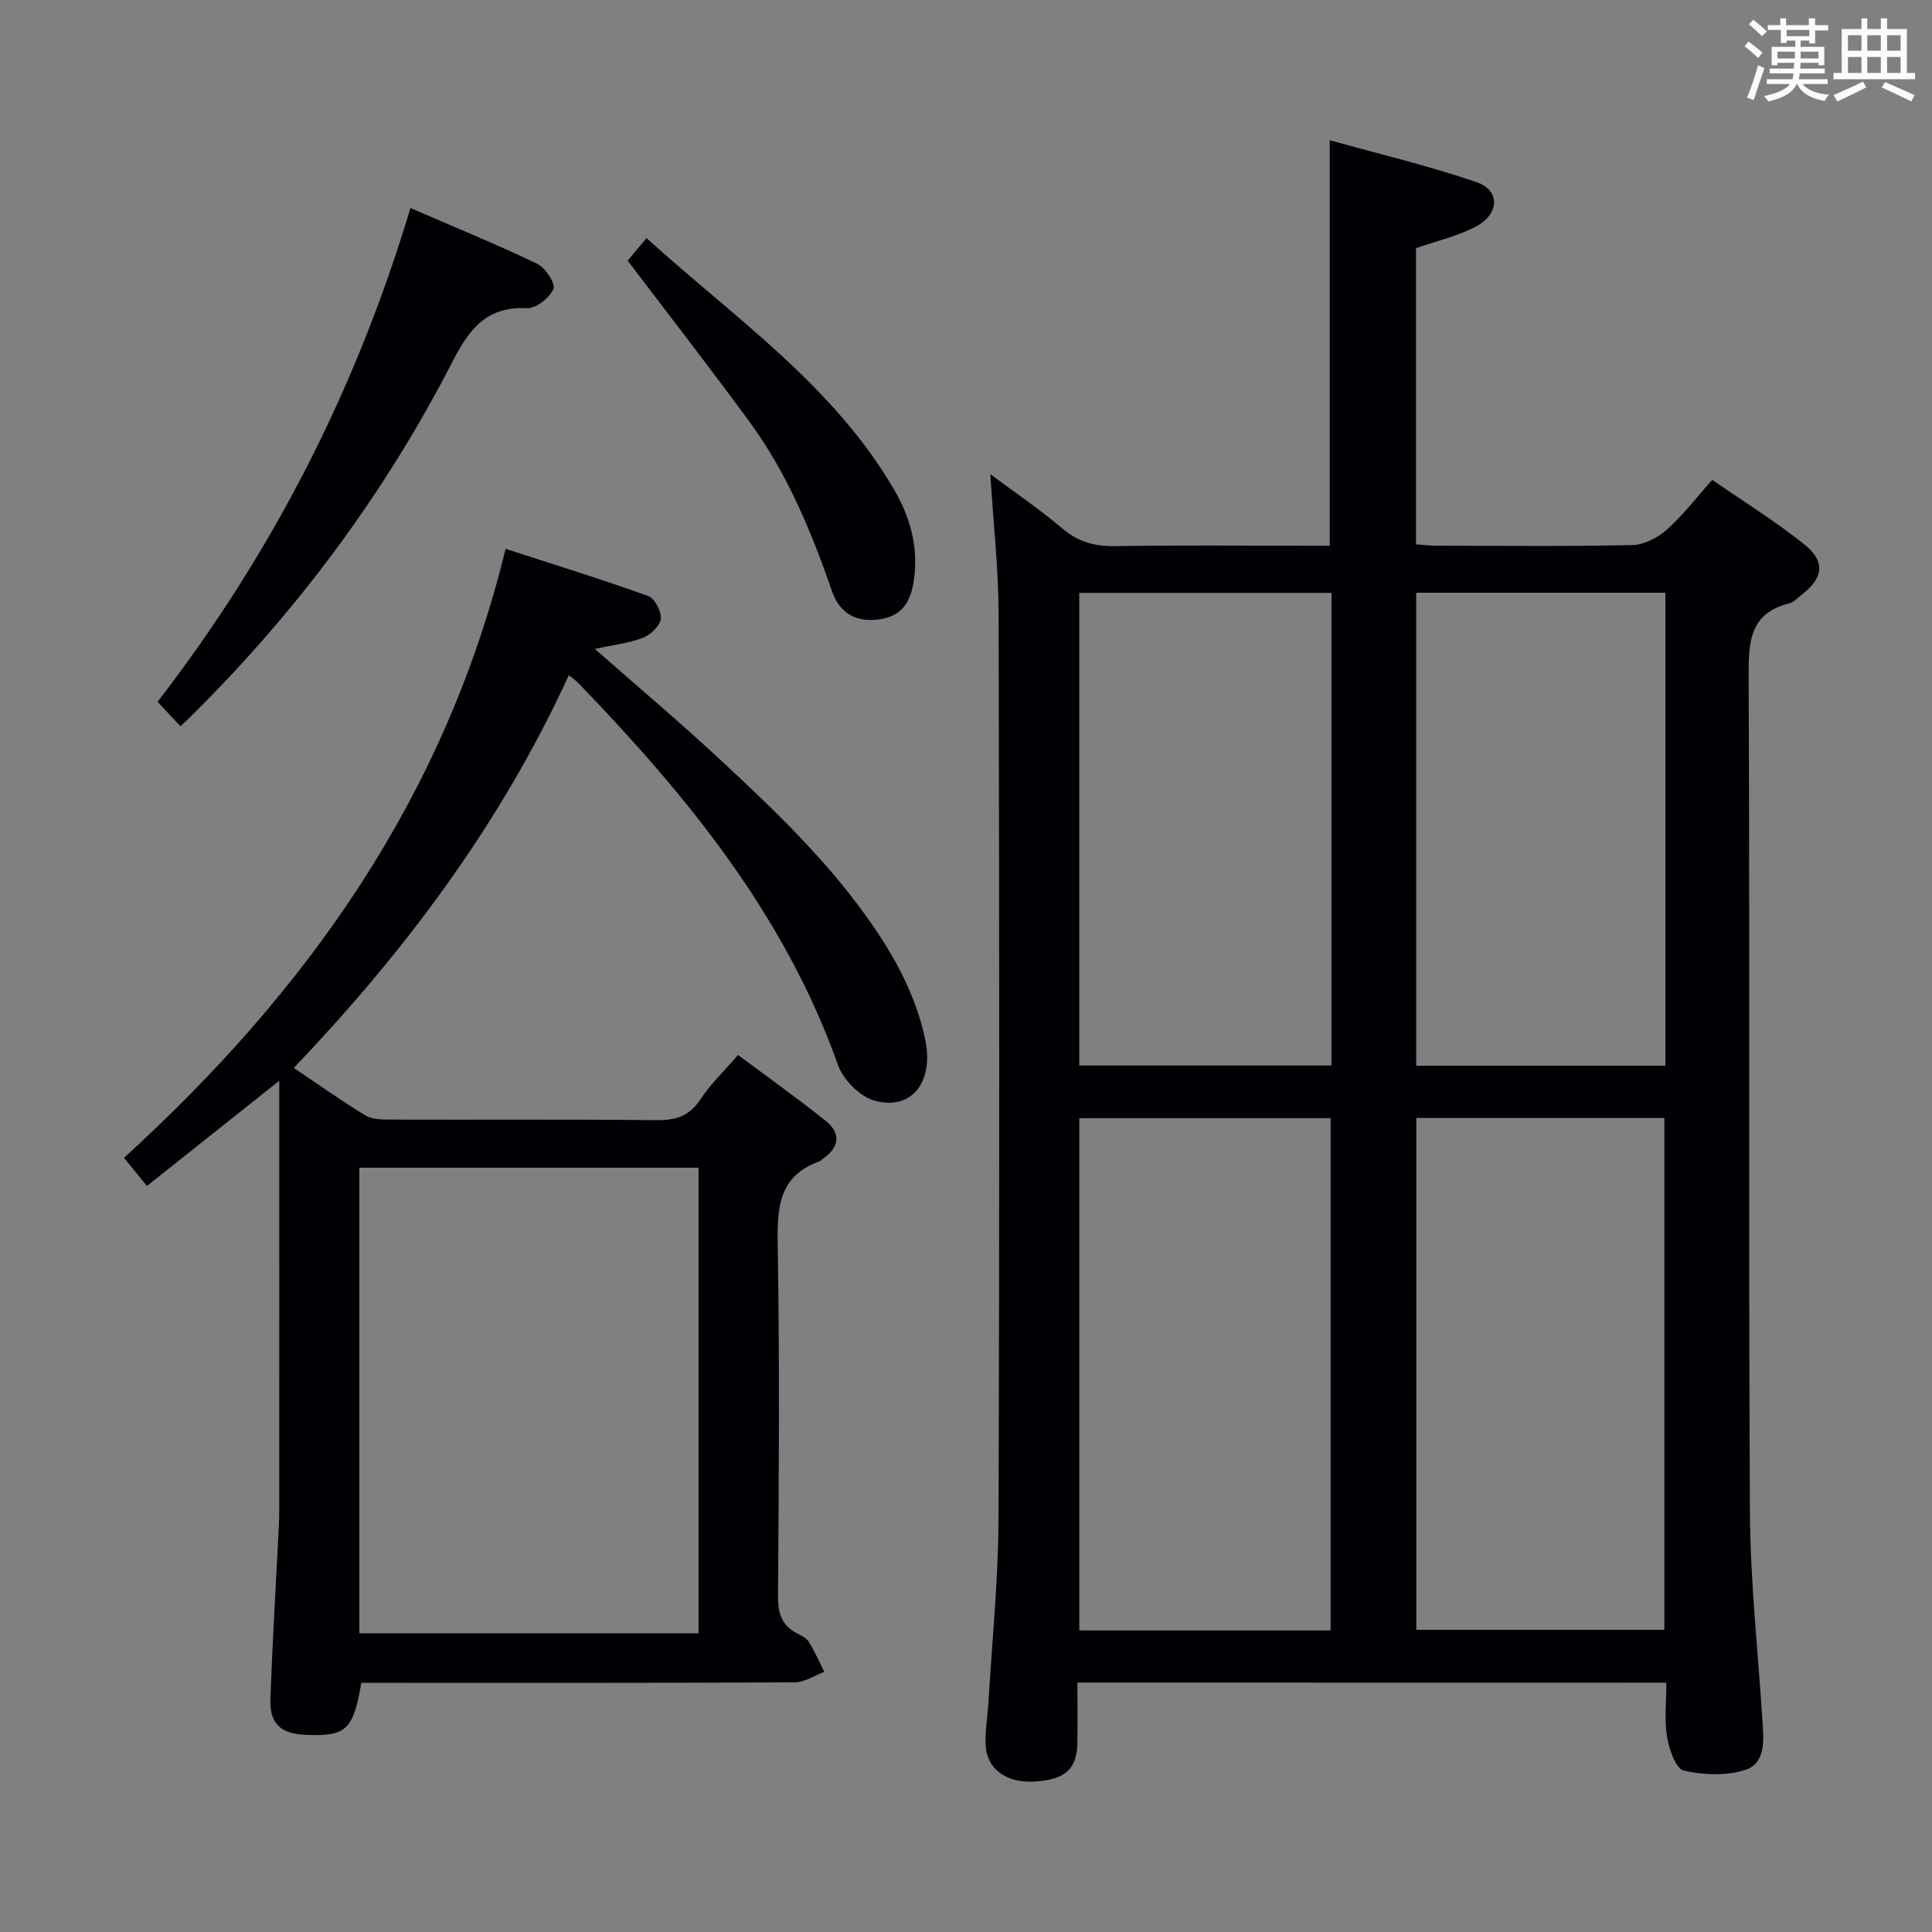 <svg enable-background="new 0 0 400 400" viewBox="0 0 400 400" xmlns="http://www.w3.org/2000/svg"><rect x="0" y="0" width="400" height="400" fill="#808080" stroke="none"/><g fill="#010105"><path d="m223.07 348.36c0 4.45.04 8.44-.01 12.43-.06 5.52-2.57 7.73-9.05 8.07-5.62.3-9.67-2.58-9.94-7.48-.16-2.96.41-5.95.58-8.93.74-12.62 2.03-25.23 2.08-37.85.22-62.49.17-124.99.02-187.48-.02-9.27-1.07-18.53-1.71-28.95 5.37 4.01 10.36 7.38 14.92 11.25 3.28 2.79 6.69 3.72 10.91 3.65 13.16-.21 26.33-.08 39.49-.08h4.95c0-27.86 0-55.24 0-83.96 10.27 2.87 20.51 5.29 30.42 8.69 4.95 1.7 4.73 6.68-.29 9.26-3.78 1.94-8.05 2.93-12.27 4.4v61.32c1.45.1 2.88.28 4.31.28 13.5.02 27 .17 40.49-.13 2.43-.05 5.25-1.52 7.13-3.19 3.32-2.95 6.05-6.56 9.4-10.31 6.52 4.51 13.02 8.53 18.95 13.27 4.59 3.66 4.11 7.02-.49 10.56-.79.61-1.53 1.5-2.43 1.72-8.32 2.03-8.52 7.98-8.49 15.14.25 57.66-.04 115.32.26 172.98.08 14.44 1.68 28.87 2.6 43.3.25 3.89.7 8.65-3.41 10.06-3.92 1.34-8.75 1.13-12.87.21-1.64-.37-3.05-4.39-3.47-6.93-.59-3.55-.15-7.28-.15-11.28-40.62-.02-81-.02-121.93-.02zm52.42-10.8c0-35.7 0-70.79 0-106.05-17.56 0-34.78 0-52.03 0v106.05zm17.74-.12h51.36c0-35.58 0-70.78 0-105.97-17.32 0-34.23 0-51.36 0zm-17.56-214.69c-17.73 0-34.97 0-52.22 0v97.85h52.22c0-32.7 0-64.99 0-97.85zm17.54 97.9h51.59c0-32.78 0-65.2 0-97.93-17.26 0-34.32 0-51.59 0z"/><path d="m74.81 348.41c-1.69 9.85-3.16 11.14-11.64 10.76-5.09-.23-7.37-2.35-7.19-7.44.4-10.96 1.05-21.92 1.6-32.88.1-2 .23-3.99.23-5.99.02-27.83.01-55.66.01-83.49 0-1.6 0-3.21 0-5.61-9.52 7.57-18.3 14.55-27.4 21.78-1.68-2.07-3.12-3.84-4.74-5.83 37.84-34.5 66.44-74.52 79-126.08 9.96 3.24 19.82 6.28 29.52 9.77 1.35.48 2.79 3.23 2.61 4.73-.19 1.48-2.15 3.33-3.74 3.93-3.03 1.14-6.35 1.51-9.92 2.28 8.74 7.7 17.35 14.96 25.6 22.61 12.83 11.9 25.52 24.05 34.79 39.03 3.68 5.95 6.73 12.76 8.08 19.58 1.61 8.13-2.58 14.42-10.46 12.35-3.06-.8-6.58-4.34-7.67-7.42-11.03-31.09-31.29-55.79-53.72-79.05-.45-.46-.99-.83-1.99-1.66-14.02 30.57-33.68 56.94-56.96 81.32 5.2 3.49 9.91 6.85 14.85 9.84 1.41.86 3.48.85 5.25.86 18.33.06 36.66-.08 54.99.12 4.05.05 6.89-.87 9.18-4.4 1.97-3.04 4.69-5.59 7.72-9.1 6.06 4.53 12.23 8.91 18.13 13.63 3.12 2.49 2.97 5.38-.46 7.78-.27.19-.49.5-.79.6-8.62 3.06-8.8 9.8-8.67 17.57.41 24.16.23 48.33.06 72.49-.03 3.58.8 6.08 4 7.71.88.45 1.91.97 2.4 1.76 1.21 1.97 2.14 4.11 3.19 6.17-2.04.76-4.07 2.17-6.11 2.18-28 .15-55.99.1-83.99.1-1.96 0-3.92 0-5.76 0zm-.41-106.65v96.39h70.23c0-32.36 0-64.28 0-96.39-23.53 0-46.77 0-70.23 0z"/><path d="m37.36 150.35c-1.59-1.69-3.05-3.25-4.74-5.05 23.69-30.68 41.04-64.48 52.36-102.23 9.09 3.94 17.78 7.49 26.24 11.54 1.69.81 3.84 4.12 3.36 5.21-.81 1.85-3.62 4.09-5.47 3.99-8.4-.45-12.01 4.41-15.44 11.09-14.1 27.45-32.37 51.91-54.33 73.6-.57.56-1.18 1.1-1.98 1.85z"/><path d="m129.95 53.96c1.01-1.2 2.26-2.69 3.91-4.66 18.22 16.53 38.61 30.41 51.24 52.04 3.27 5.6 4.97 11.57 4.2 18.11-.5 4.25-1.93 7.83-6.72 8.69-4.91.88-8.62-.86-10.29-5.66-4.31-12.44-9.33-24.55-17.16-35.22-8.13-11.11-16.6-21.98-25.18-33.3z"/></g><path d="m361.2 9.6.8-1c.9.7 1.9 1.4 2.9 2.3l-.9 1.1c-1-1-2-1.8-2.8-2.4zm.5 10.6c.9-2.1 1.6-4.3 2.3-6.7.4.2.8.4 1.3.6-.7 2.1-1.5 4.3-2.2 6.6zm.4-15.2.9-.9c1 .8 2 1.6 2.8 2.4l-1 1c-.9-.9-1.8-1.7-2.7-2.5zm12.5-1.2h1.2v1.4h2.7v1.1h-2.7v2.7h-1.2v-.6h-1.8v1.3h4.9v3.8h-1.2v-.5h-3.7c0 .4-.1.9-.1 1.2h5.1v1h-5.2c0 .5-.1.9-.2 1.2h6v1h-5.2c1.1 1.3 2.9 2 5.5 2.2-.4.4-.7.8-.9 1.3-2.9-.5-4.8-1.6-5.7-3.5h-.1c-.8 1.7-2.7 2.9-5.9 3.6-.2-.4-.6-.8-.9-1.1 2.8-.6 4.6-1.4 5.4-2.5h-4.8v-1h5.3c.1-.3.2-.7.2-1.2h-4.9v-1h5c0-.4 0-.8.1-1.2h-3.5v.5h-1.2v-3.8h4.9v-1.3h-1.8v.5h-1.2v-2.7h-2.7v-1h2.6v-1.4h1.2v1.4h4.7v-1.4zm-6.6 8.3h3.6c0-.4 0-.9 0-1.4h-3.6zm1.9-4.6h4.7v-1.3h-4.7zm6.6 3.2h-3.7v1.4h3.7z" fill="#fafbfc"/><path d="m385.3 3.8h1.3v2.2h2.8v-2.2h1.3v2.2h4.1v9.1h1.7v1.3h-16.9v-1.3h1.7v-9.1h4.1v-2.2zm.4 13.1.7 1.2c-1.8.9-3.8 1.9-6 2.9-.2-.4-.5-.8-.8-1.3 2.3-1 4.3-1.9 6.1-2.8zm-3.1-6.4h2.8v-3.2h-2.8zm0 4.6h2.8v-3.3h-2.8zm4-4.6h2.8v-3.2h-2.8zm0 4.6h2.8v-3.3h-2.8zm3.7 1.9c2.1.9 4.1 1.8 6.1 2.7l-.7 1.3c-2.2-1.1-4.2-2-6.1-2.9zm3.2-9.7h-2.8v3.2h2.8zm-2.8 7.8h2.8v-3.3h-2.8z" fill="#fafbfc"/></svg>